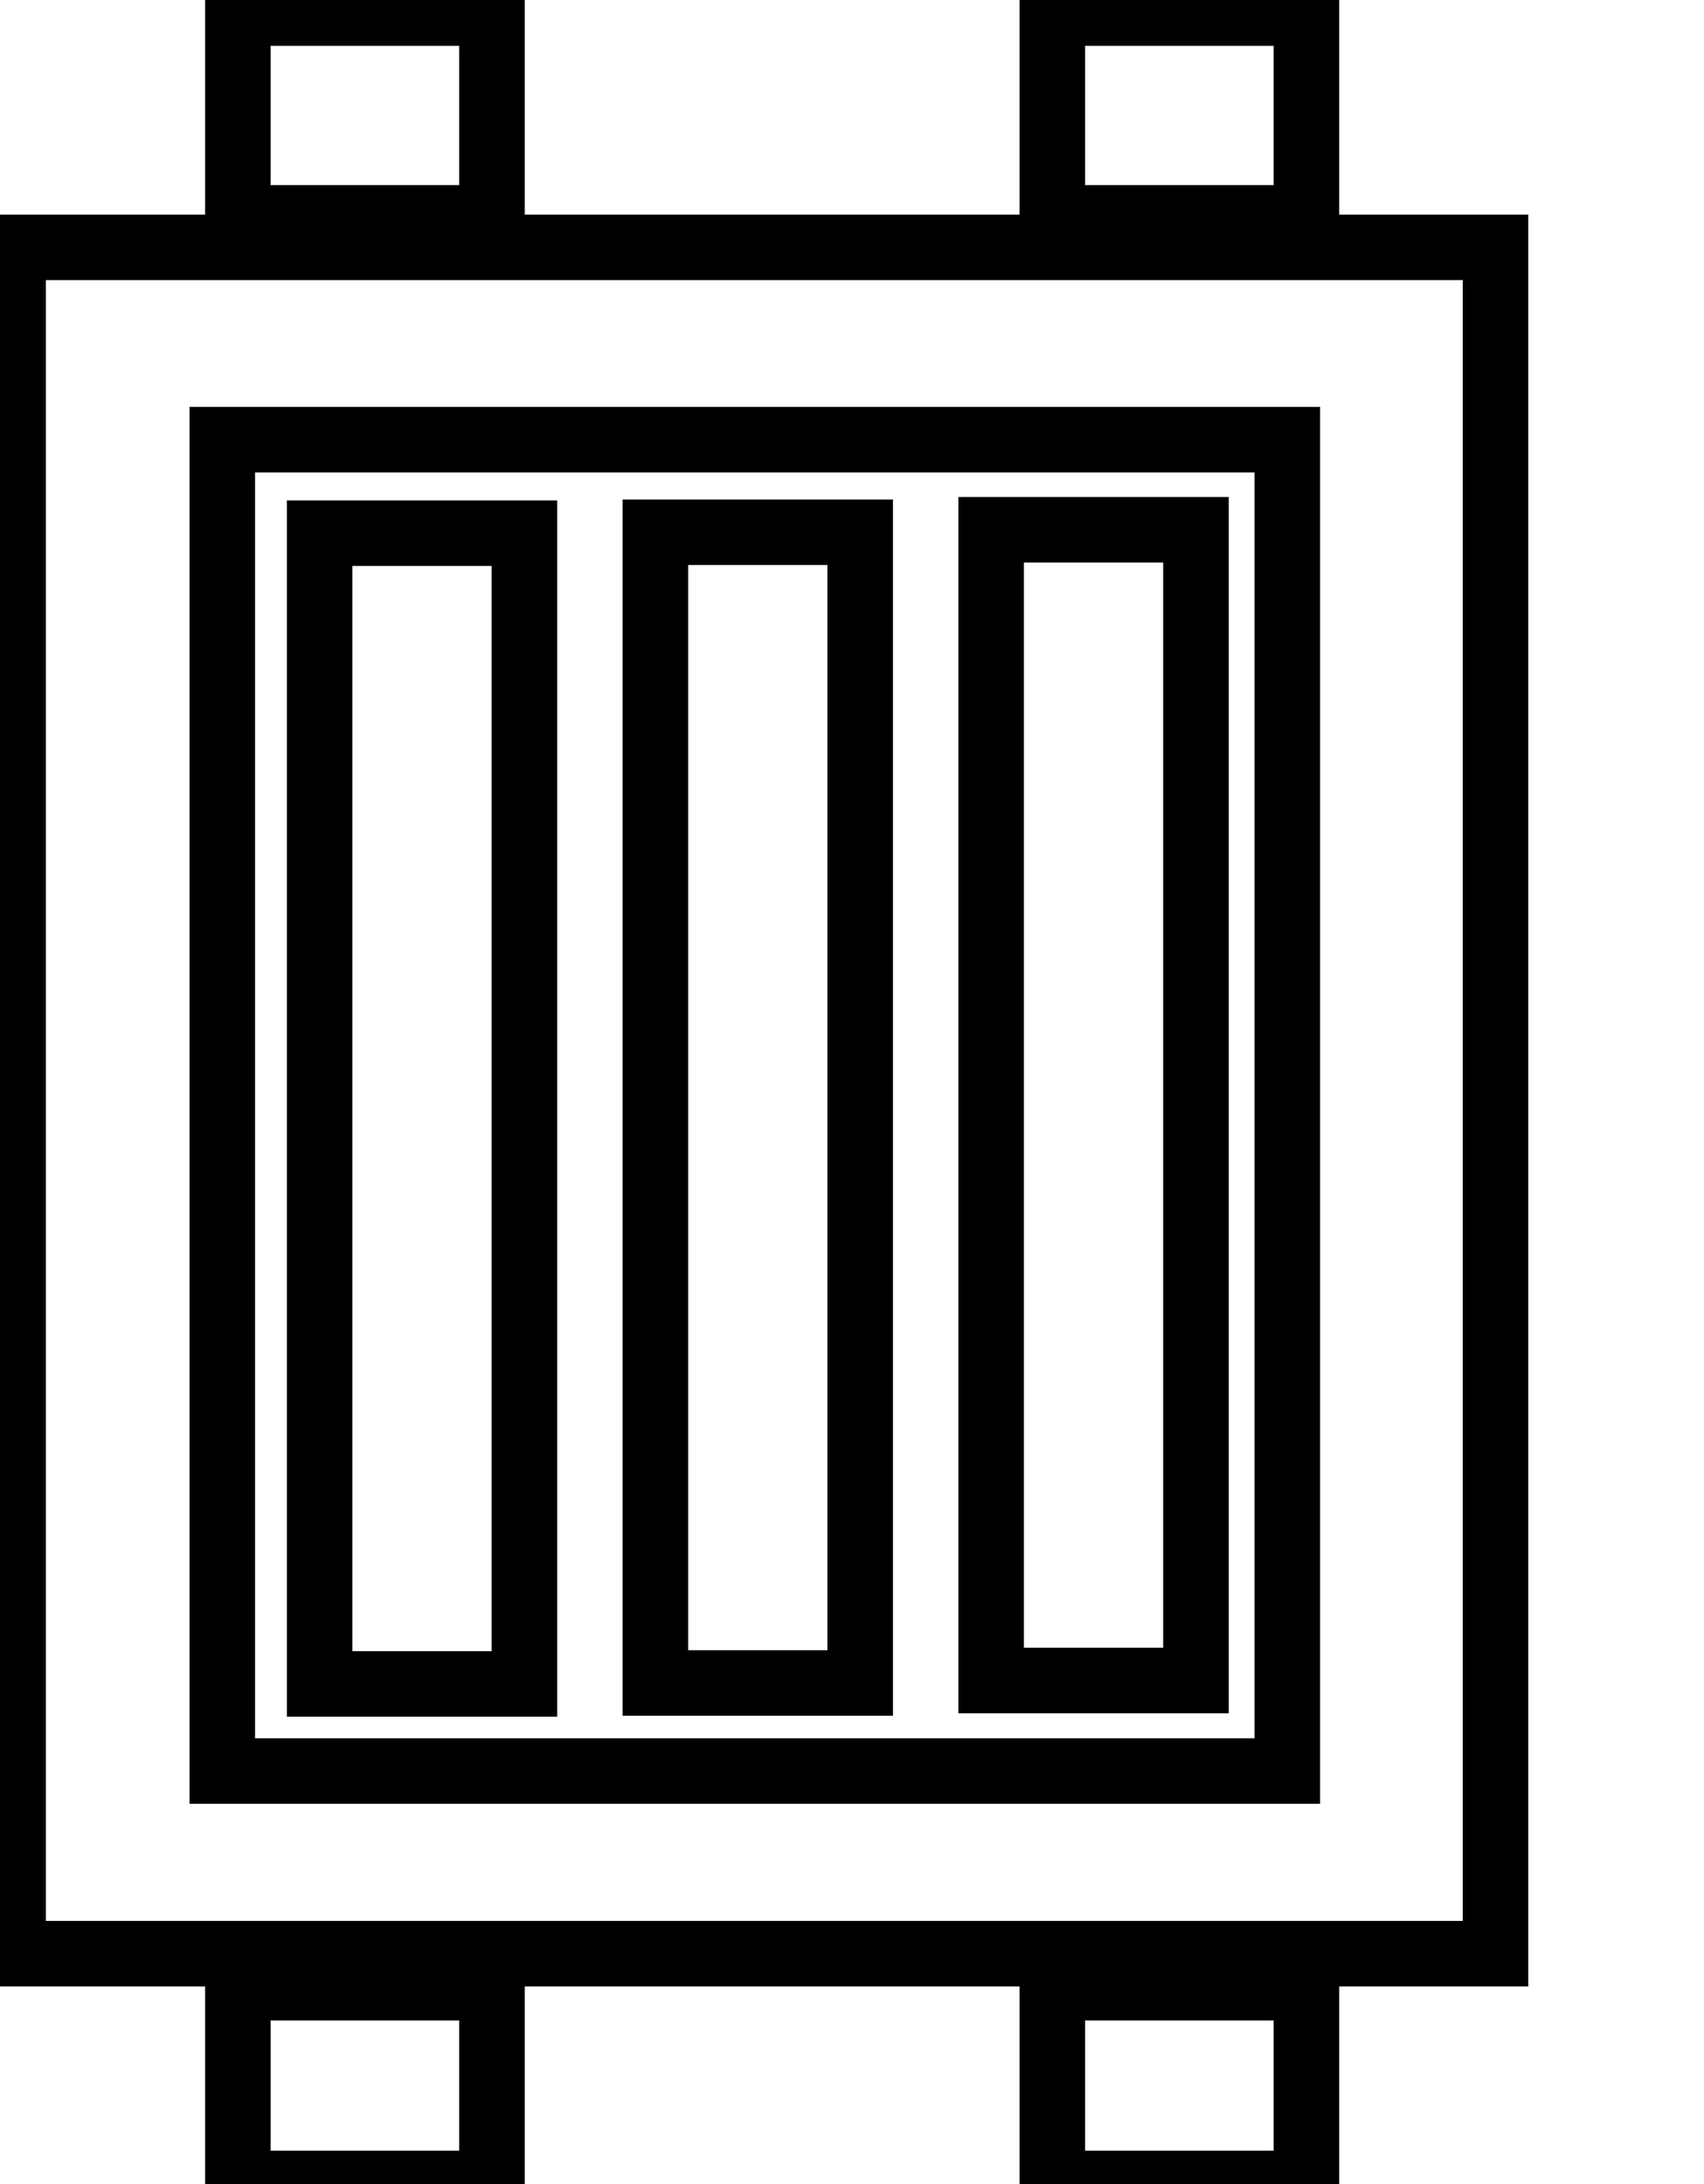 <svg data-v-9833e8b2="" version="1.1" xmlns="http://www.w3.org/2000/svg" xmlns:xlink="http://www.w3.org/1999/xlink" width="19.5" height="25"><g data-v-9833e8b2=""><path data-v-9833e8b2="" transform="scale(0.15)" fill="none" stroke="currentColor" paint-order="fill stroke markers" d="m80.281,151.677l19.385,0l0,14.938l-19.385,0l0,-14.938zm-62.136,0l19.385,0l0,14.938l-19.385,0l0,-14.938zm0,-150.677l19.385,0l0,15.625l-19.385,0l0,-15.625zm62.136,0l19.385,0l0,15.625l-19.385,0l0,-15.625zm-55.896,39.688l15.625,0l0,87.813l-15.625,0l0,-87.813zm25.615,-0.073l15.625,0l0,87.813l-15.625,0l0,-87.813zm25.615,-0.188l15.625,0l0,87.813l-15.625,0l0,-87.813z" stroke-width="5" stroke-miterlimit="10" stroke-dasharray=""></path><path data-v-9833e8b2="" transform="scale(0.15)" fill="none" stroke="currentColor" paint-order="fill stroke markers" d="m1,18.875l0,130.209l113.094,0l0,-130.209l-113.094,0zm97.209,116.271l-81.25,0l0,-101.594l81.25,0l0,101.594z" stroke-width="5" stroke-miterlimit="10" stroke-dasharray=""></path></g></svg>